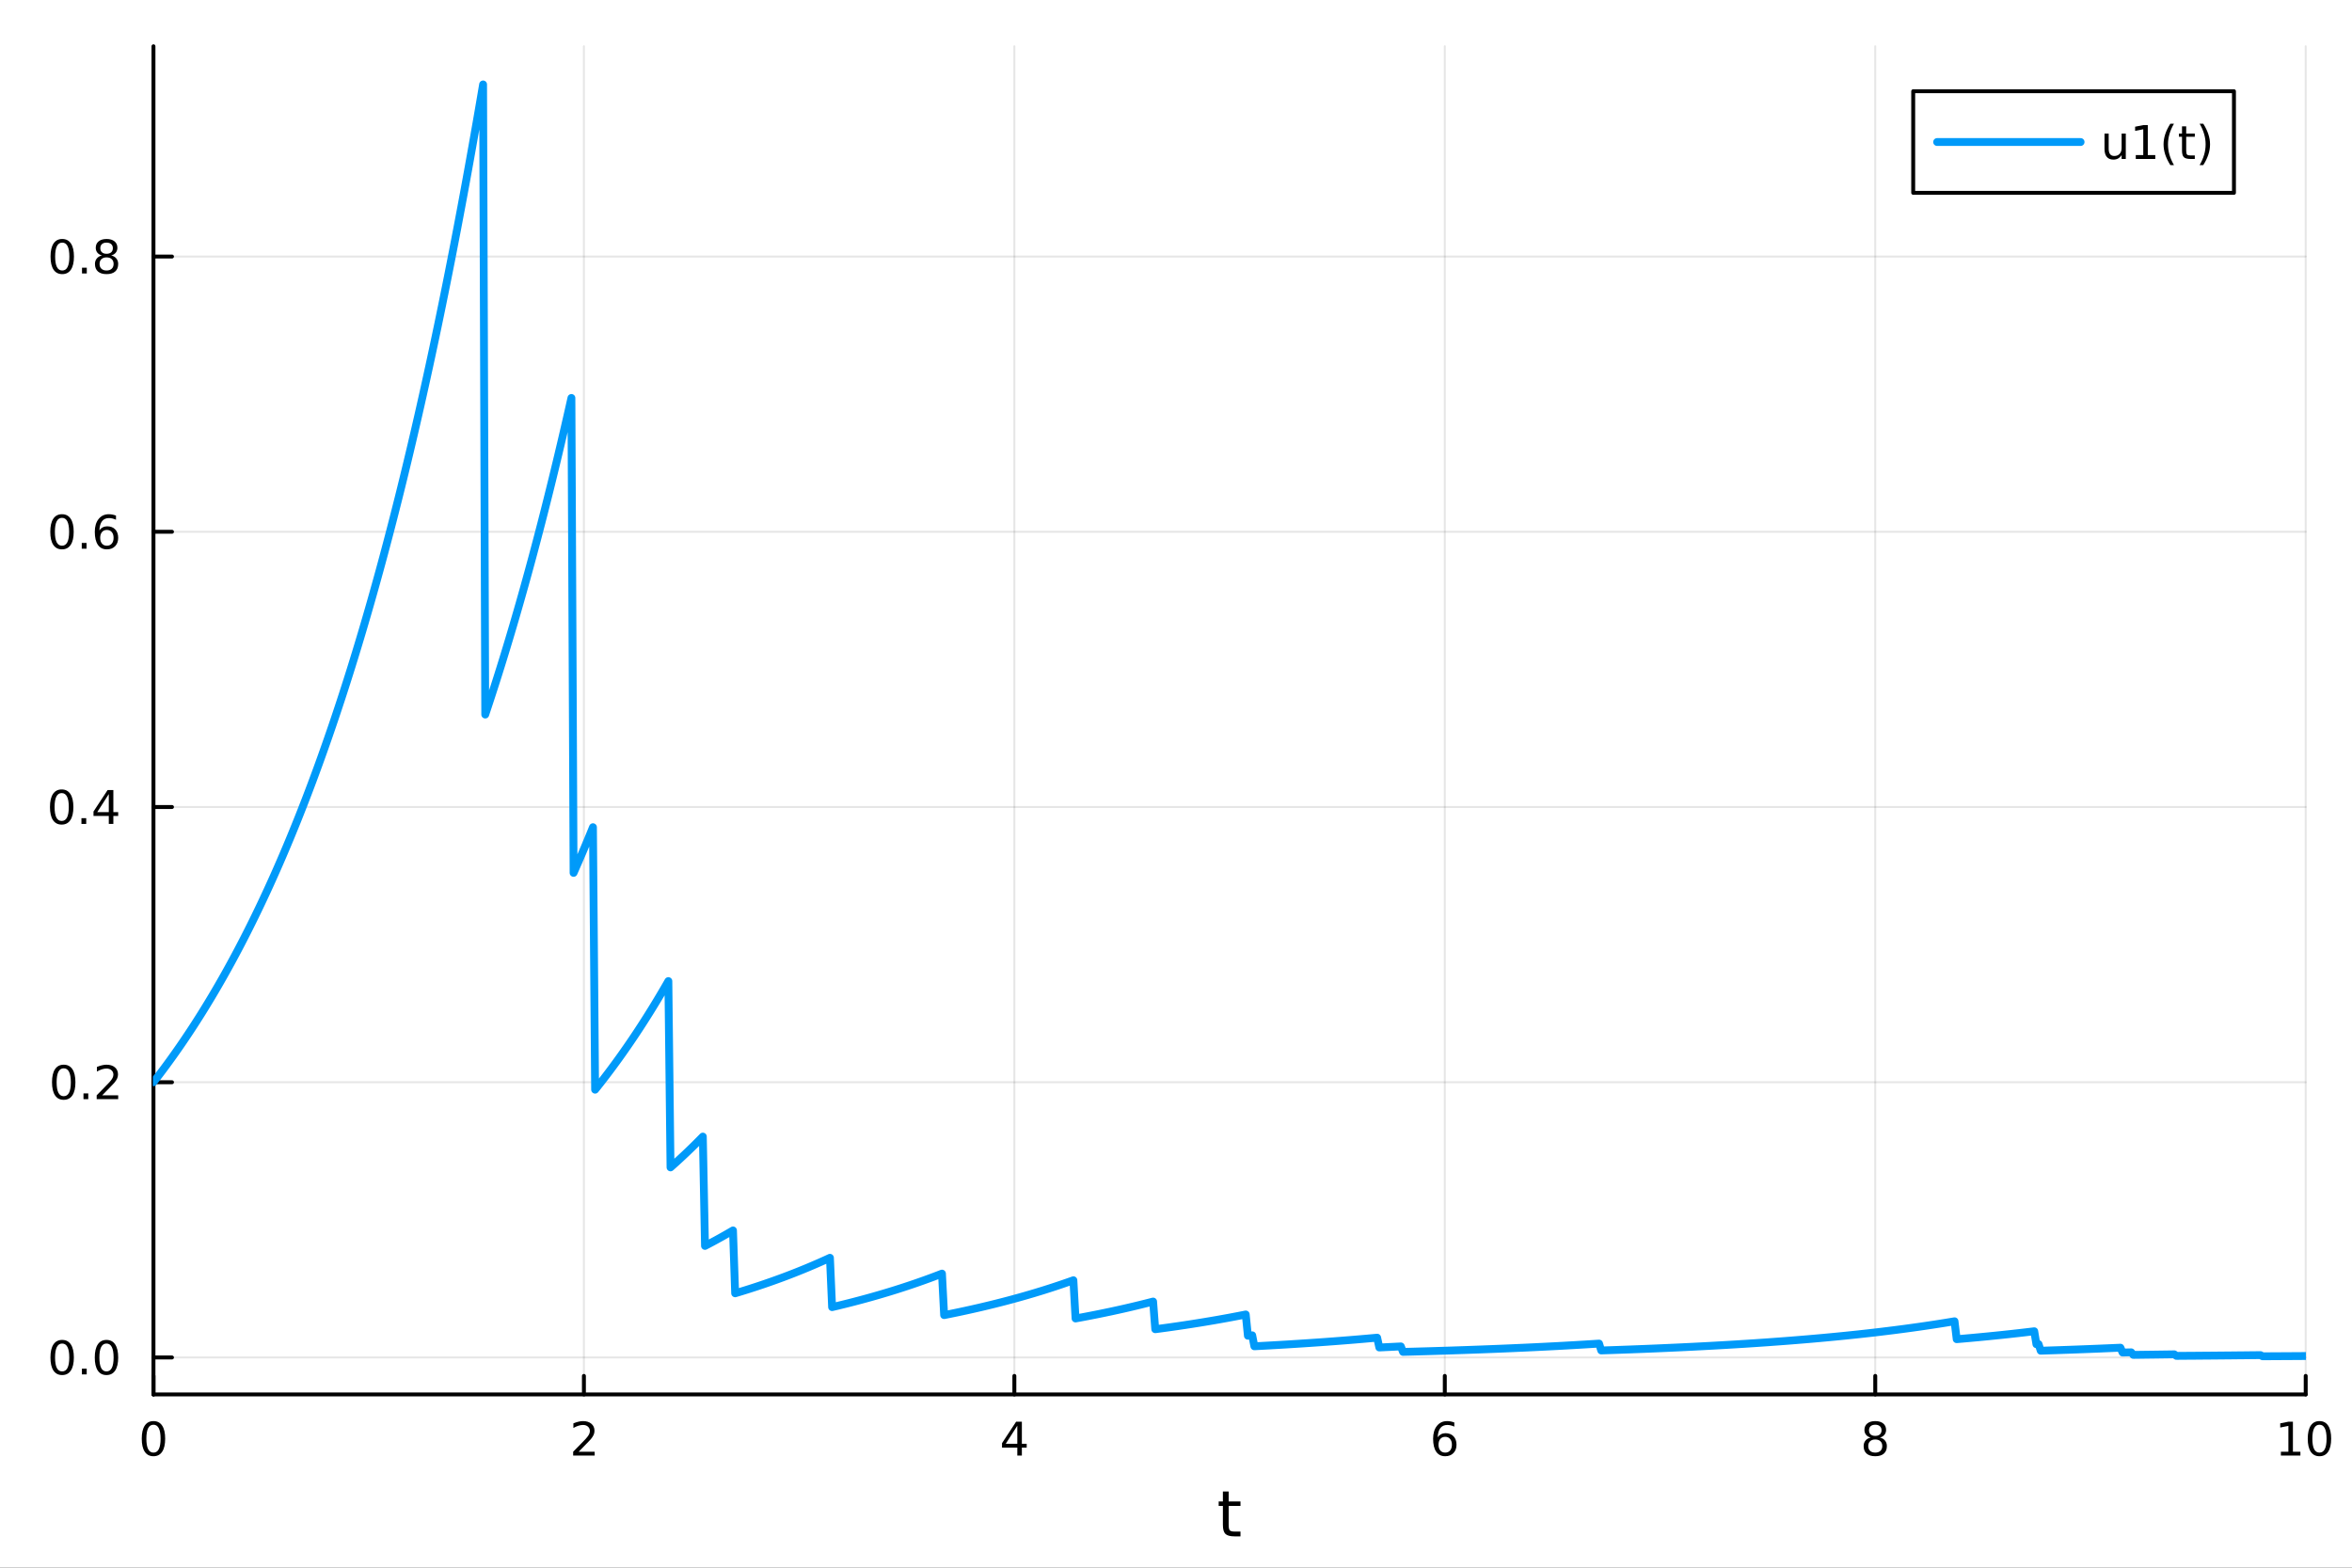<?xml version="1.0" encoding="utf-8"?>
<svg xmlns="http://www.w3.org/2000/svg" xmlns:xlink="http://www.w3.org/1999/xlink" width="600" height="400" viewBox="0 0 2400 1600">
<rect x="0" y="0" width="2400" height="1600" fill="#333333" stroke="none"/>
<defs>
  <clipPath id="clip130">
    <rect x="0" y="0" width="2400" height="1600"/>
  </clipPath>
</defs>
<path clip-path="url(#clip130)" d="M0 1600 L2400 1600 L2400 0 L0 0  Z" fill="#ffffff" fill-rule="evenodd" fill-opacity="1"/>
<defs>
  <clipPath id="clip131">
    <rect x="480" y="0" width="1681" height="1600"/>
  </clipPath>
</defs>
<path clip-path="url(#clip130)" d="M156.598 1423.18 L2352.76 1423.18 L2352.76 47.244 L156.598 47.244  Z" fill="#ffffff" fill-rule="evenodd" fill-opacity="1"/>
<defs>
  <clipPath id="clip132">
    <rect x="156" y="47" width="2197" height="1377"/>
  </clipPath>
</defs>
<polyline clip-path="url(#clip132)" style="stroke:#000000; stroke-linecap:round; stroke-linejoin:round; stroke-width:2; stroke-opacity:0.1; fill:none" points="156.598,1423.18 156.598,47.244 "/>
<polyline clip-path="url(#clip132)" style="stroke:#000000; stroke-linecap:round; stroke-linejoin:round; stroke-width:2; stroke-opacity:0.1; fill:none" points="595.83,1423.18 595.83,47.244 "/>
<polyline clip-path="url(#clip132)" style="stroke:#000000; stroke-linecap:round; stroke-linejoin:round; stroke-width:2; stroke-opacity:0.1; fill:none" points="1035.06,1423.18 1035.06,47.244 "/>
<polyline clip-path="url(#clip132)" style="stroke:#000000; stroke-linecap:round; stroke-linejoin:round; stroke-width:2; stroke-opacity:0.1; fill:none" points="1474.29,1423.18 1474.29,47.244 "/>
<polyline clip-path="url(#clip132)" style="stroke:#000000; stroke-linecap:round; stroke-linejoin:round; stroke-width:2; stroke-opacity:0.1; fill:none" points="1913.52,1423.18 1913.52,47.244 "/>
<polyline clip-path="url(#clip132)" style="stroke:#000000; stroke-linecap:round; stroke-linejoin:round; stroke-width:2; stroke-opacity:0.1; fill:none" points="2352.76,1423.18 2352.76,47.244 "/>
<polyline clip-path="url(#clip130)" style="stroke:#000000; stroke-linecap:round; stroke-linejoin:round; stroke-width:4; stroke-opacity:1; fill:none" points="156.598,1423.18 2352.76,1423.18 "/>
<polyline clip-path="url(#clip130)" style="stroke:#000000; stroke-linecap:round; stroke-linejoin:round; stroke-width:4; stroke-opacity:1; fill:none" points="156.598,1423.18 156.598,1404.28 "/>
<polyline clip-path="url(#clip130)" style="stroke:#000000; stroke-linecap:round; stroke-linejoin:round; stroke-width:4; stroke-opacity:1; fill:none" points="595.83,1423.18 595.83,1404.28 "/>
<polyline clip-path="url(#clip130)" style="stroke:#000000; stroke-linecap:round; stroke-linejoin:round; stroke-width:4; stroke-opacity:1; fill:none" points="1035.06,1423.18 1035.06,1404.28 "/>
<polyline clip-path="url(#clip130)" style="stroke:#000000; stroke-linecap:round; stroke-linejoin:round; stroke-width:4; stroke-opacity:1; fill:none" points="1474.29,1423.18 1474.29,1404.28 "/>
<polyline clip-path="url(#clip130)" style="stroke:#000000; stroke-linecap:round; stroke-linejoin:round; stroke-width:4; stroke-opacity:1; fill:none" points="1913.52,1423.18 1913.52,1404.28 "/>
<polyline clip-path="url(#clip130)" style="stroke:#000000; stroke-linecap:round; stroke-linejoin:round; stroke-width:4; stroke-opacity:1; fill:none" points="2352.76,1423.18 2352.76,1404.28 "/>
<path clip-path="url(#clip130)" d="M156.598 1454.1 Q152.987 1454.1 151.158 1457.66 Q149.353 1461.2 149.353 1468.33 Q149.353 1475.44 151.158 1479.01 Q152.987 1482.55 156.598 1482.55 Q160.232 1482.55 162.038 1479.01 Q163.867 1475.44 163.867 1468.33 Q163.867 1461.2 162.038 1457.66 Q160.232 1454.1 156.598 1454.1 M156.598 1450.39 Q162.408 1450.39 165.464 1455 Q168.543 1459.58 168.543 1468.33 Q168.543 1477.06 165.464 1481.67 Q162.408 1486.25 156.598 1486.25 Q150.788 1486.25 147.709 1481.67 Q144.654 1477.06 144.654 1468.33 Q144.654 1459.58 147.709 1455 Q150.788 1450.39 156.598 1450.39 Z" fill="#000000" fill-rule="nonzero" fill-opacity="1" /><path clip-path="url(#clip130)" d="M590.483 1481.64 L606.802 1481.64 L606.802 1485.58 L584.858 1485.58 L584.858 1481.64 Q587.52 1478.89 592.103 1474.26 Q596.709 1469.61 597.89 1468.27 Q600.135 1465.74 601.015 1464.01 Q601.918 1462.25 601.918 1460.56 Q601.918 1457.8 599.973 1456.07 Q598.052 1454.33 594.95 1454.33 Q592.751 1454.33 590.297 1455.09 Q587.867 1455.86 585.089 1457.41 L585.089 1452.69 Q587.913 1451.55 590.367 1450.97 Q592.821 1450.39 594.858 1450.39 Q600.228 1450.39 603.422 1453.08 Q606.617 1455.77 606.617 1460.26 Q606.617 1462.39 605.807 1464.31 Q605.02 1466.2 602.913 1468.8 Q602.334 1469.47 599.233 1472.69 Q596.131 1475.88 590.483 1481.64 Z" fill="#000000" fill-rule="nonzero" fill-opacity="1" /><path clip-path="url(#clip130)" d="M1038.07 1455.09 L1026.27 1473.54 L1038.07 1473.54 L1038.07 1455.09 M1036.84 1451.02 L1042.72 1451.02 L1042.72 1473.54 L1047.65 1473.54 L1047.65 1477.43 L1042.72 1477.43 L1042.72 1485.58 L1038.07 1485.58 L1038.07 1477.43 L1022.47 1477.43 L1022.47 1472.92 L1036.84 1451.02 Z" fill="#000000" fill-rule="nonzero" fill-opacity="1" /><path clip-path="url(#clip130)" d="M1474.7 1466.44 Q1471.55 1466.44 1469.7 1468.59 Q1467.87 1470.74 1467.87 1474.49 Q1467.87 1478.22 1469.7 1480.39 Q1471.55 1482.55 1474.7 1482.55 Q1477.85 1482.55 1479.67 1480.39 Q1481.53 1478.22 1481.53 1474.49 Q1481.53 1470.74 1479.67 1468.59 Q1477.85 1466.44 1474.7 1466.44 M1483.98 1451.78 L1483.98 1456.04 Q1482.22 1455.21 1480.42 1454.77 Q1478.63 1454.33 1476.87 1454.33 Q1472.24 1454.33 1469.79 1457.45 Q1467.36 1460.58 1467.01 1466.9 Q1468.38 1464.89 1470.44 1463.82 Q1472.5 1462.73 1474.98 1462.73 Q1480.18 1462.73 1483.19 1465.9 Q1486.23 1469.05 1486.23 1474.49 Q1486.23 1479.82 1483.08 1483.03 Q1479.93 1486.25 1474.7 1486.25 Q1468.7 1486.25 1465.53 1481.67 Q1462.36 1477.06 1462.36 1468.33 Q1462.36 1460.14 1466.25 1455.28 Q1470.14 1450.39 1476.69 1450.39 Q1478.45 1450.39 1480.23 1450.74 Q1482.04 1451.09 1483.98 1451.78 Z" fill="#000000" fill-rule="nonzero" fill-opacity="1" /><path clip-path="url(#clip130)" d="M1913.52 1469.17 Q1910.19 1469.17 1908.27 1470.95 Q1906.37 1472.73 1906.37 1475.86 Q1906.37 1478.98 1908.27 1480.77 Q1910.19 1482.55 1913.52 1482.55 Q1916.86 1482.55 1918.78 1480.77 Q1920.7 1478.96 1920.7 1475.86 Q1920.7 1472.73 1918.78 1470.95 Q1916.88 1469.17 1913.52 1469.17 M1908.85 1467.18 Q1905.84 1466.44 1904.15 1464.38 Q1902.48 1462.32 1902.48 1459.35 Q1902.48 1455.21 1905.42 1452.8 Q1908.39 1450.39 1913.52 1450.39 Q1918.69 1450.39 1921.63 1452.8 Q1924.57 1455.21 1924.57 1459.35 Q1924.57 1462.32 1922.88 1464.38 Q1921.21 1466.44 1918.22 1467.18 Q1921.6 1467.96 1923.48 1470.26 Q1925.38 1472.55 1925.38 1475.86 Q1925.38 1480.88 1922.3 1483.57 Q1919.24 1486.25 1913.52 1486.25 Q1907.81 1486.25 1904.73 1483.57 Q1901.67 1480.88 1901.67 1475.86 Q1901.67 1472.55 1903.57 1470.26 Q1905.47 1467.96 1908.85 1467.18 M1907.14 1459.79 Q1907.14 1462.48 1908.8 1463.98 Q1910.49 1465.49 1913.52 1465.49 Q1916.53 1465.49 1918.22 1463.98 Q1919.94 1462.48 1919.94 1459.79 Q1919.94 1457.11 1918.22 1455.6 Q1916.53 1454.1 1913.52 1454.1 Q1910.49 1454.1 1908.8 1455.6 Q1907.14 1457.11 1907.14 1459.79 Z" fill="#000000" fill-rule="nonzero" fill-opacity="1" /><path clip-path="url(#clip130)" d="M2327.44 1481.64 L2335.08 1481.64 L2335.08 1455.28 L2326.77 1456.95 L2326.77 1452.69 L2335.04 1451.02 L2339.71 1451.02 L2339.71 1481.64 L2347.35 1481.64 L2347.35 1485.58 L2327.44 1485.58 L2327.44 1481.64 Z" fill="#000000" fill-rule="nonzero" fill-opacity="1" /><path clip-path="url(#clip130)" d="M2366.8 1454.1 Q2363.18 1454.1 2361.36 1457.66 Q2359.55 1461.2 2359.55 1468.33 Q2359.55 1475.44 2361.36 1479.01 Q2363.18 1482.55 2366.8 1482.55 Q2370.43 1482.55 2372.23 1479.01 Q2374.06 1475.44 2374.06 1468.33 Q2374.06 1461.2 2372.23 1457.66 Q2370.43 1454.1 2366.8 1454.1 M2366.8 1450.39 Q2372.61 1450.39 2375.66 1455 Q2378.74 1459.58 2378.74 1468.33 Q2378.74 1477.06 2375.66 1481.67 Q2372.61 1486.25 2366.8 1486.25 Q2360.99 1486.25 2357.91 1481.67 Q2354.85 1477.06 2354.85 1468.33 Q2354.85 1459.58 2357.91 1455 Q2360.99 1450.39 2366.8 1450.39 Z" fill="#000000" fill-rule="nonzero" fill-opacity="1" /><path clip-path="url(#clip130)" d="M1253.74 1522.27 L1253.74 1532.4 L1265.8 1532.4 L1265.8 1536.95 L1253.74 1536.95 L1253.74 1556.3 Q1253.74 1560.66 1254.92 1561.9 Q1256.13 1563.14 1259.79 1563.14 L1265.8 1563.14 L1265.8 1568.04 L1259.79 1568.04 Q1253.01 1568.04 1250.43 1565.53 Q1247.85 1562.98 1247.85 1556.3 L1247.85 1536.95 L1243.55 1536.95 L1243.55 1532.4 L1247.85 1532.4 L1247.85 1522.27 L1253.74 1522.27 Z" fill="#000000" fill-rule="nonzero" fill-opacity="1" /><polyline clip-path="url(#clip132)" style="stroke:#000000; stroke-linecap:round; stroke-linejoin:round; stroke-width:2; stroke-opacity:0.1; fill:none" points="156.598,1385.45 2352.76,1385.45 "/>
<polyline clip-path="url(#clip132)" style="stroke:#000000; stroke-linecap:round; stroke-linejoin:round; stroke-width:2; stroke-opacity:0.1; fill:none" points="156.598,1104.54 2352.76,1104.54 "/>
<polyline clip-path="url(#clip132)" style="stroke:#000000; stroke-linecap:round; stroke-linejoin:round; stroke-width:2; stroke-opacity:0.1; fill:none" points="156.598,823.634 2352.76,823.634 "/>
<polyline clip-path="url(#clip132)" style="stroke:#000000; stroke-linecap:round; stroke-linejoin:round; stroke-width:2; stroke-opacity:0.1; fill:none" points="156.598,542.729 2352.76,542.729 "/>
<polyline clip-path="url(#clip132)" style="stroke:#000000; stroke-linecap:round; stroke-linejoin:round; stroke-width:2; stroke-opacity:0.1; fill:none" points="156.598,261.823 2352.76,261.823 "/>
<polyline clip-path="url(#clip130)" style="stroke:#000000; stroke-linecap:round; stroke-linejoin:round; stroke-width:4; stroke-opacity:1; fill:none" points="156.598,1423.18 156.598,47.244 "/>
<polyline clip-path="url(#clip130)" style="stroke:#000000; stroke-linecap:round; stroke-linejoin:round; stroke-width:4; stroke-opacity:1; fill:none" points="156.598,1385.45 175.496,1385.45 "/>
<polyline clip-path="url(#clip130)" style="stroke:#000000; stroke-linecap:round; stroke-linejoin:round; stroke-width:4; stroke-opacity:1; fill:none" points="156.598,1104.54 175.496,1104.54 "/>
<polyline clip-path="url(#clip130)" style="stroke:#000000; stroke-linecap:round; stroke-linejoin:round; stroke-width:4; stroke-opacity:1; fill:none" points="156.598,823.634 175.496,823.634 "/>
<polyline clip-path="url(#clip130)" style="stroke:#000000; stroke-linecap:round; stroke-linejoin:round; stroke-width:4; stroke-opacity:1; fill:none" points="156.598,542.729 175.496,542.729 "/>
<polyline clip-path="url(#clip130)" style="stroke:#000000; stroke-linecap:round; stroke-linejoin:round; stroke-width:4; stroke-opacity:1; fill:none" points="156.598,261.823 175.496,261.823 "/>
<path clip-path="url(#clip130)" d="M63.423 1371.24 Q59.812 1371.24 57.983 1374.81 Q56.177 1378.35 56.177 1385.48 Q56.177 1392.59 57.983 1396.15 Q59.812 1399.69 63.423 1399.69 Q67.057 1399.69 68.862 1396.15 Q70.691 1392.59 70.691 1385.48 Q70.691 1378.35 68.862 1374.81 Q67.057 1371.24 63.423 1371.24 M63.423 1367.54 Q69.233 1367.54 72.288 1372.15 Q75.367 1376.73 75.367 1385.48 Q75.367 1394.21 72.288 1398.81 Q69.233 1403.4 63.423 1403.4 Q57.612 1403.4 54.534 1398.81 Q51.478 1394.21 51.478 1385.48 Q51.478 1376.73 54.534 1372.15 Q57.612 1367.54 63.423 1367.54 Z" fill="#000000" fill-rule="nonzero" fill-opacity="1" /><path clip-path="url(#clip130)" d="M83.585 1396.85 L88.469 1396.85 L88.469 1402.73 L83.585 1402.73 L83.585 1396.85 Z" fill="#000000" fill-rule="nonzero" fill-opacity="1" /><path clip-path="url(#clip130)" d="M108.654 1371.24 Q105.043 1371.24 103.214 1374.81 Q101.409 1378.35 101.409 1385.48 Q101.409 1392.59 103.214 1396.15 Q105.043 1399.69 108.654 1399.69 Q112.288 1399.69 114.094 1396.15 Q115.922 1392.59 115.922 1385.48 Q115.922 1378.35 114.094 1374.81 Q112.288 1371.24 108.654 1371.24 M108.654 1367.54 Q114.464 1367.54 117.52 1372.15 Q120.598 1376.73 120.598 1385.48 Q120.598 1394.21 117.52 1398.81 Q114.464 1403.4 108.654 1403.4 Q102.844 1403.4 99.765 1398.81 Q96.71 1394.21 96.71 1385.48 Q96.71 1376.73 99.765 1372.15 Q102.844 1367.54 108.654 1367.54 Z" fill="#000000" fill-rule="nonzero" fill-opacity="1" /><path clip-path="url(#clip130)" d="M65.02 1090.34 Q61.409 1090.34 59.58 1093.9 Q57.775 1097.45 57.775 1104.57 Q57.775 1111.68 59.58 1115.25 Q61.409 1118.79 65.02 1118.79 Q68.654 1118.79 70.46 1115.25 Q72.288 1111.68 72.288 1104.57 Q72.288 1097.45 70.46 1093.9 Q68.654 1090.34 65.02 1090.34 M65.02 1086.64 Q70.83 1086.64 73.885 1091.24 Q76.964 1095.82 76.964 1104.57 Q76.964 1113.3 73.885 1117.91 Q70.83 1122.49 65.02 1122.49 Q59.21 1122.49 56.131 1117.91 Q53.075 1113.3 53.075 1104.57 Q53.075 1095.82 56.131 1091.24 Q59.21 1086.64 65.02 1086.64 Z" fill="#000000" fill-rule="nonzero" fill-opacity="1" /><path clip-path="url(#clip130)" d="M85.182 1115.94 L90.066 1115.94 L90.066 1121.82 L85.182 1121.82 L85.182 1115.94 Z" fill="#000000" fill-rule="nonzero" fill-opacity="1" /><path clip-path="url(#clip130)" d="M104.279 1117.88 L120.598 1117.88 L120.598 1121.82 L98.654 1121.82 L98.654 1117.88 Q101.316 1115.13 105.899 1110.5 Q110.506 1105.85 111.686 1104.51 Q113.932 1101.98 114.811 1100.25 Q115.714 1098.49 115.714 1096.8 Q115.714 1094.04 113.77 1092.31 Q111.848 1090.57 108.746 1090.57 Q106.547 1090.57 104.094 1091.33 Q101.663 1092.1 98.885 1093.65 L98.885 1088.93 Q101.709 1087.79 104.163 1087.21 Q106.617 1086.64 108.654 1086.64 Q114.024 1086.64 117.219 1089.32 Q120.413 1092.01 120.413 1096.5 Q120.413 1098.63 119.603 1100.55 Q118.816 1102.45 116.709 1105.04 Q116.131 1105.71 113.029 1108.93 Q109.927 1112.12 104.279 1117.88 Z" fill="#000000" fill-rule="nonzero" fill-opacity="1" /><path clip-path="url(#clip130)" d="M62.937 809.433 Q59.325 809.433 57.497 812.998 Q55.691 816.539 55.691 823.669 Q55.691 830.775 57.497 834.34 Q59.325 837.882 62.937 837.882 Q66.571 837.882 68.376 834.34 Q70.205 830.775 70.205 823.669 Q70.205 816.539 68.376 812.998 Q66.571 809.433 62.937 809.433 M62.937 805.729 Q68.747 805.729 71.802 810.336 Q74.881 814.919 74.881 823.669 Q74.881 832.396 71.802 837.002 Q68.747 841.586 62.937 841.586 Q57.126 841.586 54.048 837.002 Q50.992 832.396 50.992 823.669 Q50.992 814.919 54.048 810.336 Q57.126 805.729 62.937 805.729 Z" fill="#000000" fill-rule="nonzero" fill-opacity="1" /><path clip-path="url(#clip130)" d="M83.098 835.035 L87.983 835.035 L87.983 840.914 L83.098 840.914 L83.098 835.035 Z" fill="#000000" fill-rule="nonzero" fill-opacity="1" /><path clip-path="url(#clip130)" d="M111.015 810.428 L99.21 828.877 L111.015 828.877 L111.015 810.428 M109.788 806.354 L115.668 806.354 L115.668 828.877 L120.598 828.877 L120.598 832.766 L115.668 832.766 L115.668 840.914 L111.015 840.914 L111.015 832.766 L95.413 832.766 L95.413 828.252 L109.788 806.354 Z" fill="#000000" fill-rule="nonzero" fill-opacity="1" /><path clip-path="url(#clip130)" d="M63.261 528.527 Q59.65 528.527 57.821 532.092 Q56.015 535.634 56.015 542.763 Q56.015 549.87 57.821 553.435 Q59.65 556.976 63.261 556.976 Q66.895 556.976 68.7 553.435 Q70.529 549.87 70.529 542.763 Q70.529 535.634 68.7 532.092 Q66.895 528.527 63.261 528.527 M63.261 524.824 Q69.071 524.824 72.126 529.43 Q75.205 534.013 75.205 542.763 Q75.205 551.49 72.126 556.097 Q69.071 560.68 63.261 560.68 Q57.45 560.68 54.372 556.097 Q51.316 551.49 51.316 542.763 Q51.316 534.013 54.372 529.43 Q57.45 524.824 63.261 524.824 Z" fill="#000000" fill-rule="nonzero" fill-opacity="1" /><path clip-path="url(#clip130)" d="M83.422 554.129 L88.307 554.129 L88.307 560.009 L83.422 560.009 L83.422 554.129 Z" fill="#000000" fill-rule="nonzero" fill-opacity="1" /><path clip-path="url(#clip130)" d="M109.071 540.865 Q105.922 540.865 104.071 543.018 Q102.242 545.171 102.242 548.921 Q102.242 552.647 104.071 554.823 Q105.922 556.976 109.071 556.976 Q112.219 556.976 114.047 554.823 Q115.899 552.647 115.899 548.921 Q115.899 545.171 114.047 543.018 Q112.219 540.865 109.071 540.865 M118.353 526.212 L118.353 530.472 Q116.594 529.638 114.788 529.199 Q113.006 528.759 111.246 528.759 Q106.617 528.759 104.163 531.884 Q101.733 535.009 101.385 541.328 Q102.751 539.314 104.811 538.249 Q106.871 537.161 109.348 537.161 Q114.557 537.161 117.566 540.333 Q120.598 543.481 120.598 548.921 Q120.598 554.245 117.45 557.462 Q114.302 560.68 109.071 560.68 Q103.075 560.68 99.904 556.097 Q96.733 551.49 96.733 542.763 Q96.733 534.569 100.621 529.708 Q104.51 524.824 111.061 524.824 Q112.82 524.824 114.603 525.171 Q116.408 525.518 118.353 526.212 Z" fill="#000000" fill-rule="nonzero" fill-opacity="1" /><path clip-path="url(#clip130)" d="M63.515 247.622 Q59.904 247.622 58.075 251.186 Q56.27 254.728 56.27 261.858 Q56.27 268.964 58.075 272.529 Q59.904 276.07 63.515 276.07 Q67.149 276.07 68.955 272.529 Q70.784 268.964 70.784 261.858 Q70.784 254.728 68.955 251.186 Q67.149 247.622 63.515 247.622 M63.515 243.918 Q69.325 243.918 72.381 248.524 Q75.46 253.108 75.46 261.858 Q75.46 270.584 72.381 275.191 Q69.325 279.774 63.515 279.774 Q57.705 279.774 54.626 275.191 Q51.571 270.584 51.571 261.858 Q51.571 253.108 54.626 248.524 Q57.705 243.918 63.515 243.918 Z" fill="#000000" fill-rule="nonzero" fill-opacity="1" /><path clip-path="url(#clip130)" d="M83.677 273.223 L88.561 273.223 L88.561 279.103 L83.677 279.103 L83.677 273.223 Z" fill="#000000" fill-rule="nonzero" fill-opacity="1" /><path clip-path="url(#clip130)" d="M108.746 262.691 Q105.413 262.691 103.492 264.473 Q101.594 266.256 101.594 269.381 Q101.594 272.506 103.492 274.288 Q105.413 276.07 108.746 276.07 Q112.08 276.07 114.001 274.288 Q115.922 272.482 115.922 269.381 Q115.922 266.256 114.001 264.473 Q112.103 262.691 108.746 262.691 M104.071 260.7 Q101.061 259.959 99.371 257.899 Q97.705 255.839 97.705 252.876 Q97.705 248.733 100.645 246.325 Q103.608 243.918 108.746 243.918 Q113.908 243.918 116.848 246.325 Q119.788 248.733 119.788 252.876 Q119.788 255.839 118.098 257.899 Q116.432 259.959 113.445 260.7 Q116.825 261.487 118.7 263.779 Q120.598 266.07 120.598 269.381 Q120.598 274.404 117.52 277.089 Q114.464 279.774 108.746 279.774 Q103.029 279.774 99.95 277.089 Q96.895 274.404 96.895 269.381 Q96.895 266.07 98.793 263.779 Q100.691 261.487 104.071 260.7 M102.358 253.316 Q102.358 256.001 104.024 257.506 Q105.714 259.01 108.746 259.01 Q111.756 259.01 113.445 257.506 Q115.158 256.001 115.158 253.316 Q115.158 250.631 113.445 249.126 Q111.756 247.622 108.746 247.622 Q105.714 247.622 104.024 249.126 Q102.358 250.631 102.358 253.316 Z" fill="#000000" fill-rule="nonzero" fill-opacity="1" /><polyline clip-path="url(#clip132)" style="stroke:#009af9; stroke-linecap:round; stroke-linejoin:round; stroke-width:8; stroke-opacity:1; fill:none" points="156.598,1104.54 158.797,1101.71 160.995,1098.86 163.193,1095.98 165.392,1093.06 167.59,1090.12 169.788,1087.15 171.987,1084.15 174.185,1081.12 176.383,1078.06 178.582,1074.97 180.78,1071.84 182.979,1068.69 185.177,1065.5 187.375,1062.28 189.574,1059.03 191.772,1055.75 193.97,1052.43 196.169,1049.08 198.367,1045.7 200.565,1042.28 202.764,1038.83 204.962,1035.34 207.16,1031.82 209.359,1028.26 211.557,1024.67 213.755,1021.04 215.954,1017.37 218.152,1013.67 220.351,1009.93 222.549,1006.15 224.747,1002.33 226.946,998.479 229.144,994.586 231.342,990.654 233.541,986.682 235.739,982.67 237.937,978.618 240.136,974.525 242.334,970.391 244.532,966.216 246.731,961.998 248.929,957.738 251.128,953.435 253.326,949.089 255.524,944.699 257.723,940.265 259.921,935.787 262.119,931.263 264.318,926.694 266.516,922.079 268.714,917.417 270.913,912.709 273.111,907.953 275.309,903.149 277.508,898.297 279.706,893.396 281.905,888.446 284.103,883.446 286.301,878.396 288.5,873.295 290.698,868.142 292.896,862.938 295.095,857.682 297.293,852.372 299.491,847.009 301.69,841.592 303.888,836.121 306.086,830.595 308.285,825.013 310.483,819.375 312.682,813.68 314.88,807.928 317.078,802.117 319.277,796.249 321.475,790.321 323.673,784.334 325.872,778.287 328.07,772.179 330.268,766.009 332.467,759.777 334.665,753.483 336.863,747.125 339.062,740.704 341.26,734.218 343.458,727.666 345.657,721.049 347.855,714.365 350.054,707.614 352.252,700.795 354.45,693.907 356.649,686.95 358.847,679.923 361.045,672.825 363.244,665.656 365.442,658.415 367.64,651.101 369.839,643.713 372.037,636.251 374.235,628.714 376.434,621.101 378.632,613.411 380.831,605.644 383.029,597.799 385.227,589.875 387.426,581.871 389.624,573.787 391.822,565.622 394.021,557.374 396.219,549.043 398.417,540.629 400.616,532.13 402.814,523.545 405.012,514.874 407.211,506.115 409.409,497.269 411.608,488.334 413.806,479.308 416.004,470.192 418.203,460.985 420.401,451.684 422.599,442.291 424.798,432.802 426.996,423.218 429.194,413.538 431.393,403.761 433.591,393.885 435.789,383.91 437.988,373.834 440.186,363.658 442.385,353.378 444.583,342.996 446.781,332.509 448.98,321.916 451.178,311.217 453.376,300.41 455.575,289.494 457.773,278.469 459.971,267.332 462.17,256.084 464.368,244.722 466.566,233.246 468.765,221.655 470.963,209.946 473.162,198.12 475.36,186.175 477.558,174.11 479.757,161.923 481.955,149.614 484.153,137.181 486.352,124.623 488.55,111.939 490.748,99.126 492.947,86.186 495.145,729.28 497.343,722.679 499.542,716.011 501.74,709.277 503.938,702.474 506.137,695.603 508.335,688.663 510.534,681.653 512.732,674.573 514.93,667.421 517.129,660.198 519.327,652.902 521.525,645.532 523.724,638.088 525.922,630.57 528.12,622.976 530.319,615.305 532.517,607.557 534.715,599.732 536.914,591.827 539.112,583.843 541.311,575.779 543.509,567.634 545.707,559.406 547.906,551.096 550.104,542.703 552.302,534.224 554.501,525.661 556.699,517.011 558.897,508.275 561.096,499.45 563.294,490.537 565.492,481.533 567.691,472.44 569.889,463.255 572.088,453.977 574.286,444.606 576.484,435.141 578.683,425.58 580.881,415.924 583.079,406.17 585.278,890.882 587.476,885.907 589.674,880.881 591.873,875.805 594.071,870.678 596.269,865.499 598.468,860.268 600.666,854.985 602.865,849.648 605.063,844.258 607.261,1112.13 609.46,1109.38 611.658,1106.6 613.856,1103.8 616.055,1100.96 618.253,1098.1 620.451,1095.21 622.65,1092.29 624.848,1089.34 627.046,1086.36 629.245,1083.35 631.443,1080.32 633.641,1077.25 635.84,1074.15 638.038,1071.01 640.237,1067.85 642.435,1064.66 644.633,1061.43 646.832,1058.17 649.03,1054.88 651.228,1051.55 653.427,1048.19 655.625,1044.8 657.823,1041.37 660.022,1037.91 662.22,1034.41 664.418,1030.88 666.617,1027.31 668.815,1023.71 671.014,1020.07 673.212,1016.4 675.41,1012.68 677.609,1008.93 679.807,1005.15 682.005,1001.32 684.204,1191.45 686.402,1189.5 688.6,1187.53 690.799,1185.54 692.997,1183.53 695.195,1181.49 697.394,1179.44 699.592,1177.37 701.791,1175.28 703.989,1173.16 706.187,1171.03 708.386,1168.87 710.584,1166.69 712.782,1164.49 714.981,1162.27 717.179,1160.02 719.377,1271.6 721.576,1270.45 723.774,1269.3 725.972,1268.13 728.171,1266.95 730.369,1265.76 732.568,1264.55 734.766,1263.34 736.964,1262.11 739.163,1260.87 741.361,1259.61 743.559,1258.35 745.758,1257.07 747.956,1255.78 750.154,1319.96 752.353,1319.3 754.551,1318.64 756.749,1317.96 758.948,1317.28 761.146,1316.6 763.344,1315.91 765.543,1315.21 767.741,1314.5 769.94,1313.79 772.138,1313.07 774.336,1312.34 776.535,1311.6 778.733,1310.86 780.931,1310.11 783.13,1309.35 785.328,1308.58 787.526,1307.81 789.725,1307.03 791.923,1306.24 794.121,1305.44 796.32,1304.64 798.518,1303.83 800.717,1303.01 802.915,1302.18 805.113,1301.34 807.312,1300.49 809.51,1299.64 811.708,1298.77 813.907,1297.9 816.105,1297.02 818.303,1296.13 820.502,1295.23 822.7,1294.33 824.898,1293.41 827.097,1292.48 829.295,1291.55 831.494,1290.6 833.692,1289.65 835.89,1288.69 838.089,1287.71 840.287,1286.73 842.485,1285.74 844.684,1284.73 846.882,1283.72 849.08,1334.07 851.279,1333.55 853.477,1333.03 855.675,1332.51 857.874,1331.97 860.072,1331.43 862.271,1330.89 864.469,1330.34 866.667,1329.79 868.866,1329.23 871.064,1328.66 873.262,1328.09 875.461,1327.51 877.659,1326.93 879.857,1326.34 882.056,1325.75 884.254,1325.15 886.452,1324.54 888.651,1323.93 890.849,1323.31 893.048,1322.68 895.246,1322.05 897.444,1321.42 899.643,1320.77 901.841,1320.12 904.039,1319.46 906.238,1318.8 908.436,1318.13 910.634,1317.45 912.833,1316.77 915.031,1316.08 917.229,1315.38 919.428,1314.67 921.626,1313.96 923.824,1313.24 926.023,1312.52 928.221,1311.78 930.42,1311.04 932.618,1310.29 934.816,1309.54 937.015,1308.77 939.213,1308 941.411,1307.22 943.61,1306.44 945.808,1305.64 948.006,1304.84 950.205,1304.03 952.403,1303.21 954.601,1302.38 956.8,1301.55 958.998,1300.7 961.197,1299.85 963.395,1342.22 965.593,1341.78 967.792,1341.34 969.99,1340.9 972.188,1340.45 974.387,1340 976.585,1339.54 978.783,1339.08 980.982,1338.61 983.18,1338.14 985.378,1337.67 987.577,1337.18 989.775,1336.7 991.974,1336.21 994.172,1335.71 996.37,1335.21 998.569,1334.71 1000.77,1334.2 1002.97,1333.68 1005.16,1333.16 1007.36,1332.64 1009.56,1332.1 1011.76,1331.57 1013.96,1331.03 1016.16,1330.48 1018.35,1329.92 1020.55,1329.37 1022.75,1328.8 1024.95,1328.23 1027.15,1327.66 1029.35,1327.08 1031.54,1326.49 1033.74,1325.89 1035.94,1325.3 1038.14,1324.69 1040.34,1324.08 1042.54,1323.46 1044.73,1322.84 1046.93,1322.21 1049.13,1321.57 1051.33,1320.93 1053.53,1320.28 1055.73,1319.63 1057.92,1318.96 1060.12,1318.29 1062.32,1317.62 1064.52,1316.94 1066.72,1316.25 1068.92,1315.55 1071.11,1314.85 1073.31,1314.14 1075.51,1313.42 1077.71,1312.7 1079.91,1311.96 1082.11,1311.22 1084.3,1310.48 1086.5,1309.72 1088.7,1308.96 1090.9,1308.19 1093.1,1307.41 1095.3,1306.63 1097.49,1345.64 1099.69,1345.24 1101.89,1344.84 1104.09,1344.43 1106.29,1344.02 1108.49,1343.6 1110.68,1343.18 1112.88,1342.75 1115.08,1342.32 1117.28,1341.89 1119.48,1341.45 1121.68,1341.01 1123.87,1340.56 1126.07,1340.11 1128.27,1339.65 1130.47,1339.19 1132.67,1338.73 1134.87,1338.26 1137.07,1337.78 1139.26,1337.3 1141.46,1336.82 1143.66,1336.33 1145.86,1335.84 1148.06,1335.34 1150.26,1334.83 1152.45,1334.32 1154.65,1333.81 1156.85,1333.29 1159.05,1332.76 1161.25,1332.23 1163.45,1331.7 1165.64,1331.16 1167.84,1330.61 1170.04,1330.06 1172.24,1329.5 1174.44,1328.94 1176.64,1328.37 1178.83,1356.62 1181.03,1356.33 1183.23,1356.04 1185.43,1355.74 1187.63,1355.44 1189.83,1355.14 1192.02,1354.84 1194.22,1354.53 1196.42,1354.22 1198.62,1353.9 1200.82,1353.59 1203.02,1353.27 1205.21,1352.94 1207.41,1352.62 1209.61,1352.29 1211.81,1351.95 1214.01,1351.62 1216.21,1351.28 1218.4,1350.93 1220.6,1350.58 1222.8,1350.23 1225,1349.88 1227.2,1349.52 1229.4,1349.16 1231.59,1348.79 1233.79,1348.43 1235.99,1348.05 1238.19,1347.68 1240.39,1347.3 1242.59,1346.91 1244.78,1346.53 1246.98,1346.13 1249.18,1345.74 1251.38,1345.34 1253.58,1344.94 1255.78,1344.53 1257.97,1344.12 1260.17,1343.7 1262.37,1343.28 1264.57,1342.86 1266.77,1342.43 1268.97,1342 1271.16,1341.56 1273.36,1363.28 1275.56,1363.06 1277.76,1362.83 1279.96,1374.03 1282.16,1373.91 1284.35,1373.79 1286.55,1373.68 1288.75,1373.56 1290.95,1373.44 1293.15,1373.32 1295.35,1373.2 1297.55,1373.07 1299.74,1372.95 1301.94,1372.82 1304.14,1372.7 1306.34,1372.57 1308.54,1372.44 1310.74,1372.31 1312.93,1372.18 1315.13,1372.04 1317.33,1371.91 1319.53,1371.77 1321.73,1371.63 1323.93,1371.49 1326.12,1371.35 1328.32,1371.21 1330.52,1371.07 1332.72,1370.92 1334.92,1370.78 1337.12,1370.63 1339.31,1370.48 1341.51,1370.33 1343.71,1370.18 1345.91,1370.03 1348.11,1369.87 1350.31,1369.71 1352.5,1369.56 1354.7,1369.4 1356.9,1369.23 1359.1,1369.07 1361.3,1368.91 1363.5,1368.74 1365.69,1368.57 1367.89,1368.4 1370.09,1368.23 1372.29,1368.06 1374.49,1367.88 1376.69,1367.71 1378.88,1367.53 1381.08,1367.35 1383.28,1367.17 1385.48,1366.98 1387.68,1366.8 1389.88,1366.61 1392.07,1366.42 1394.27,1366.23 1396.47,1366.03 1398.67,1365.84 1400.87,1365.64 1403.07,1365.44 1405.26,1365.24 1407.46,1375.24 1409.66,1375.14 1411.86,1375.04 1414.06,1374.93 1416.26,1374.82 1418.45,1374.72 1420.65,1374.61 1422.85,1374.5 1425.05,1374.39 1427.25,1374.28 1429.45,1374.17 1431.64,1379.75 1433.84,1379.69 1436.04,1379.63 1438.24,1379.58 1440.44,1379.52 1442.64,1379.46 1444.83,1379.4 1447.03,1379.34 1449.23,1379.27 1451.43,1379.21 1453.63,1379.15 1455.83,1379.09 1458.03,1379.02 1460.22,1378.96 1462.42,1378.89 1464.62,1378.83 1466.82,1378.76 1469.02,1378.69 1471.22,1378.63 1473.41,1378.56 1475.61,1378.49 1477.81,1378.42 1480.01,1378.35 1482.21,1378.28 1484.41,1378.2 1486.6,1378.13 1488.8,1378.06 1491,1377.98 1493.2,1377.91 1495.4,1377.83 1497.6,1377.75 1499.79,1377.68 1501.99,1377.6 1504.19,1377.52 1506.39,1377.44 1508.59,1377.36 1510.79,1377.28 1512.98,1377.2 1515.18,1377.11 1517.38,1377.03 1519.58,1376.94 1521.78,1376.86 1523.98,1376.77 1526.17,1376.69 1528.37,1376.6 1530.57,1376.51 1532.77,1376.42 1534.97,1376.33 1537.17,1376.24 1539.36,1376.14 1541.56,1376.05 1543.76,1375.96 1545.96,1375.86 1548.16,1375.76 1550.36,1375.67 1552.55,1375.57 1554.75,1375.47 1556.95,1375.37 1559.15,1375.27 1561.35,1375.16 1563.55,1375.06 1565.74,1374.96 1567.94,1374.85 1570.14,1374.74 1572.34,1374.64 1574.54,1374.53 1576.74,1374.42 1578.93,1374.31 1581.13,1374.19 1583.33,1374.08 1585.53,1373.97 1587.73,1373.85 1589.93,1373.74 1592.12,1373.62 1594.32,1373.5 1596.52,1373.38 1598.72,1373.26 1600.92,1373.13 1603.12,1373.01 1605.31,1372.89 1607.51,1372.76 1609.71,1372.63 1611.91,1372.5 1614.11,1372.37 1616.31,1372.24 1618.5,1372.11 1620.7,1371.97 1622.9,1371.84 1625.1,1371.7 1627.3,1371.56 1629.5,1371.42 1631.7,1371.28 1633.89,1378.29 1636.09,1378.22 1638.29,1378.15 1640.49,1378.07 1642.69,1378 1644.89,1377.93 1647.08,1377.85 1649.28,1377.77 1651.48,1377.7 1653.68,1377.62 1655.88,1377.54 1658.08,1377.46 1660.27,1377.38 1662.47,1377.3 1664.67,1377.22 1666.87,1377.13 1669.07,1377.05 1671.27,1376.97 1673.46,1376.88 1675.66,1376.79 1677.86,1376.71 1680.06,1376.62 1682.26,1376.53 1684.46,1376.44 1686.65,1376.35 1688.85,1376.26 1691.05,1376.17 1693.25,1376.07 1695.45,1375.98 1697.65,1375.88 1699.84,1375.79 1702.04,1375.69 1704.24,1375.59 1706.44,1375.49 1708.64,1375.39 1710.84,1375.29 1713.03,1375.19 1715.23,1375.09 1717.43,1374.98 1719.63,1374.88 1721.83,1374.77 1724.03,1374.66 1726.22,1374.55 1728.42,1374.45 1730.62,1374.33 1732.82,1374.22 1735.02,1374.11 1737.22,1374 1739.41,1373.88 1741.61,1373.76 1743.81,1373.65 1746.01,1373.53 1748.21,1373.41 1750.41,1373.29 1752.6,1373.16 1754.8,1373.04 1757,1372.92 1759.2,1372.79 1761.4,1372.66 1763.6,1372.53 1765.79,1372.4 1767.99,1372.27 1770.19,1372.14 1772.39,1372.01 1774.59,1371.87 1776.79,1371.73 1778.98,1371.6 1781.18,1371.46 1783.38,1371.32 1785.58,1371.17 1787.78,1371.03 1789.98,1370.89 1792.18,1370.74 1794.37,1370.59 1796.57,1370.44 1798.77,1370.29 1800.97,1370.14 1803.17,1369.99 1805.37,1369.83 1807.56,1369.67 1809.76,1369.51 1811.96,1369.35 1814.16,1369.19 1816.36,1369.03 1818.56,1368.86 1820.75,1368.7 1822.95,1368.53 1825.15,1368.36 1827.35,1368.19 1829.55,1368.01 1831.75,1367.84 1833.94,1367.66 1836.14,1367.48 1838.34,1367.3 1840.54,1367.12 1842.74,1366.93 1844.94,1366.75 1847.13,1366.56 1849.33,1366.37 1851.53,1366.18 1853.73,1365.98 1855.93,1365.79 1858.13,1365.59 1860.32,1365.39 1862.52,1365.19 1864.72,1364.98 1866.92,1364.78 1869.12,1364.57 1871.32,1364.36 1873.51,1364.15 1875.71,1363.93 1877.91,1363.72 1880.11,1363.5 1882.31,1363.28 1884.51,1363.05 1886.7,1362.83 1888.9,1362.6 1891.1,1362.37 1893.3,1362.14 1895.5,1361.91 1897.7,1361.67 1899.89,1361.43 1902.09,1361.19 1904.29,1360.94 1906.49,1360.7 1908.69,1360.45 1910.89,1360.2 1913.08,1359.94 1915.28,1359.69 1917.48,1359.43 1919.68,1359.17 1921.88,1358.9 1924.08,1358.63 1926.27,1358.36 1928.47,1358.09 1930.67,1357.82 1932.87,1357.54 1935.07,1357.26 1937.27,1356.97 1939.46,1356.69 1941.66,1356.4 1943.86,1356.11 1946.06,1355.81 1948.26,1355.51 1950.46,1355.21 1952.66,1354.91 1954.85,1354.6 1957.05,1354.29 1959.25,1353.98 1961.45,1353.66 1963.65,1353.34 1965.85,1353.02 1968.04,1352.69 1970.24,1352.36 1972.44,1352.03 1974.64,1351.69 1976.84,1351.35 1979.04,1351.01 1981.23,1350.66 1983.43,1350.31 1985.63,1349.96 1987.83,1349.6 1990.03,1349.24 1992.23,1348.88 1994.42,1348.51 1996.62,1366.79 1998.82,1366.6 2001.02,1366.41 2003.22,1366.22 2005.42,1366.03 2007.61,1365.83 2009.81,1365.64 2012.01,1365.44 2014.21,1365.24 2016.41,1365.03 2018.61,1364.83 2020.8,1364.62 2023,1364.41 2025.2,1364.2 2027.4,1363.99 2029.6,1363.77 2031.8,1363.55 2033.99,1363.33 2036.19,1363.11 2038.39,1362.88 2040.59,1362.66 2042.79,1362.43 2044.99,1362.2 2047.18,1361.96 2049.38,1361.73 2051.58,1361.49 2053.78,1361.25 2055.98,1361 2058.18,1360.76 2060.37,1360.51 2062.57,1360.26 2064.77,1360.01 2066.97,1359.75 2069.17,1359.49 2071.37,1359.23 2073.56,1358.97 2075.76,1358.7 2077.96,1371.94 2080.16,1371.8 2082.36,1378.56 2084.56,1378.49 2086.75,1378.42 2088.95,1378.35 2091.15,1378.27 2093.35,1378.2 2095.55,1378.13 2097.75,1378.06 2099.94,1377.98 2102.14,1377.91 2104.34,1377.83 2106.54,1377.75 2108.74,1377.68 2110.94,1377.6 2113.14,1377.52 2115.33,1377.44 2117.53,1377.36 2119.73,1377.28 2121.93,1377.19 2124.13,1377.11 2126.33,1377.03 2128.52,1376.94 2130.72,1376.86 2132.92,1376.77 2135.12,1376.68 2137.32,1376.6 2139.52,1376.51 2141.71,1376.42 2143.91,1376.33 2146.11,1376.23 2148.31,1376.14 2150.51,1376.05 2152.71,1375.95 2154.9,1375.86 2157.1,1375.76 2159.3,1375.66 2161.5,1375.57 2163.7,1375.47 2165.9,1380.41 2168.09,1380.36 2170.29,1380.3 2172.49,1380.25 2174.69,1380.2 2176.89,1382.8 2179.09,1382.77 2181.28,1382.74 2183.48,1382.72 2185.68,1382.69 2187.88,1382.66 2190.08,1382.63 2192.28,1382.6 2194.47,1382.58 2196.67,1382.55 2198.87,1382.52 2201.07,1382.49 2203.27,1382.46 2205.47,1382.43 2207.66,1382.4 2209.86,1382.37 2212.06,1382.34 2214.26,1382.31 2216.46,1382.27 2218.66,1382.24 2220.85,1383.83 2223.05,1383.81 2225.25,1383.79 2227.45,1383.78 2229.65,1383.76 2231.85,1383.74 2234.04,1383.73 2236.24,1383.71 2238.44,1383.69 2240.64,1383.68 2242.84,1383.66 2245.04,1383.64 2247.23,1383.62 2249.43,1383.6 2251.63,1383.58 2253.83,1383.57 2256.03,1383.55 2258.23,1383.53 2260.42,1383.51 2262.62,1383.49 2264.82,1383.47 2267.02,1383.45 2269.22,1383.43 2271.42,1383.41 2273.62,1383.39 2275.81,1383.37 2278.01,1383.35 2280.21,1383.33 2282.41,1383.3 2284.61,1383.28 2286.81,1383.26 2289,1383.24 2291.2,1383.22 2293.4,1383.19 2295.6,1383.17 2297.8,1383.15 2300,1383.13 2302.19,1383.1 2304.39,1383.08 2306.59,1383.05 2308.79,1384.24 2310.99,1384.23 2313.19,1384.21 2315.38,1384.2 2317.58,1384.19 2319.78,1384.18 2321.98,1384.16 2324.18,1384.15 2326.38,1384.14 2328.57,1384.12 2330.77,1384.11 2332.97,1384.1 2335.17,1384.08 2337.37,1384.07 2339.57,1384.06 2341.76,1384.04 2343.96,1384.03 2346.16,1384.01 2348.36,1384 2350.56,1383.99 2352.76,1383.97 "/>
<path clip-path="url(#clip130)" d="M1952.25 196.789 L2279.55 196.789 L2279.55 93.109 L1952.25 93.109  Z" fill="#ffffff" fill-rule="evenodd" fill-opacity="1"/>
<polyline clip-path="url(#clip130)" style="stroke:#000000; stroke-linecap:round; stroke-linejoin:round; stroke-width:4; stroke-opacity:1; fill:none" points="1952.25,196.789 2279.55,196.789 2279.55,93.109 1952.25,93.109 1952.25,196.789 "/>
<polyline clip-path="url(#clip130)" style="stroke:#009af9; stroke-linecap:round; stroke-linejoin:round; stroke-width:8; stroke-opacity:1; fill:none" points="1976.65,144.949 2123.06,144.949 "/>
<path clip-path="url(#clip130)" d="M2147.46 151.997 L2147.46 136.303 L2151.72 136.303 L2151.72 151.835 Q2151.72 155.516 2153.16 157.368 Q2154.59 159.196 2157.46 159.196 Q2160.91 159.196 2162.9 156.997 Q2164.92 154.798 2164.92 151.002 L2164.92 136.303 L2169.18 136.303 L2169.18 162.229 L2164.92 162.229 L2164.92 158.247 Q2163.37 160.608 2161.31 161.766 Q2159.27 162.9 2156.56 162.9 Q2152.09 162.9 2149.78 160.122 Q2147.46 157.344 2147.46 151.997 M2158.18 135.678 L2158.18 135.678 Z" fill="#000000" fill-rule="nonzero" fill-opacity="1" /><path clip-path="url(#clip130)" d="M2179.36 158.293 L2187 158.293 L2187 131.928 L2178.69 133.595 L2178.69 129.335 L2186.95 127.669 L2191.63 127.669 L2191.63 158.293 L2199.27 158.293 L2199.27 162.229 L2179.36 162.229 L2179.36 158.293 Z" fill="#000000" fill-rule="nonzero" fill-opacity="1" /><path clip-path="url(#clip130)" d="M2218.34 126.257 Q2215.24 131.581 2213.74 136.789 Q2212.23 141.997 2212.23 147.344 Q2212.23 152.692 2213.74 157.946 Q2215.26 163.178 2218.34 168.479 L2214.64 168.479 Q2211.17 163.039 2209.43 157.784 Q2207.72 152.53 2207.72 147.344 Q2207.72 142.182 2209.43 136.951 Q2211.14 131.72 2214.64 126.257 L2218.34 126.257 Z" fill="#000000" fill-rule="nonzero" fill-opacity="1" /><path clip-path="url(#clip130)" d="M2230.82 128.942 L2230.82 136.303 L2239.59 136.303 L2239.59 139.613 L2230.82 139.613 L2230.82 153.687 Q2230.82 156.858 2231.68 157.761 Q2232.56 158.664 2235.22 158.664 L2239.59 158.664 L2239.59 162.229 L2235.22 162.229 Q2230.29 162.229 2228.41 160.4 Q2226.54 158.548 2226.54 153.687 L2226.54 139.613 L2223.41 139.613 L2223.41 136.303 L2226.54 136.303 L2226.54 128.942 L2230.82 128.942 Z" fill="#000000" fill-rule="nonzero" fill-opacity="1" /><path clip-path="url(#clip130)" d="M2244.52 126.257 L2248.23 126.257 Q2251.7 131.72 2253.41 136.951 Q2255.15 142.182 2255.15 147.344 Q2255.15 152.53 2253.41 157.784 Q2251.7 163.039 2248.23 168.479 L2244.52 168.479 Q2247.6 163.178 2249.11 157.946 Q2250.64 152.692 2250.64 147.344 Q2250.64 141.997 2249.11 136.789 Q2247.6 131.581 2244.52 126.257 Z" fill="#000000" fill-rule="nonzero" fill-opacity="1" /></svg>
